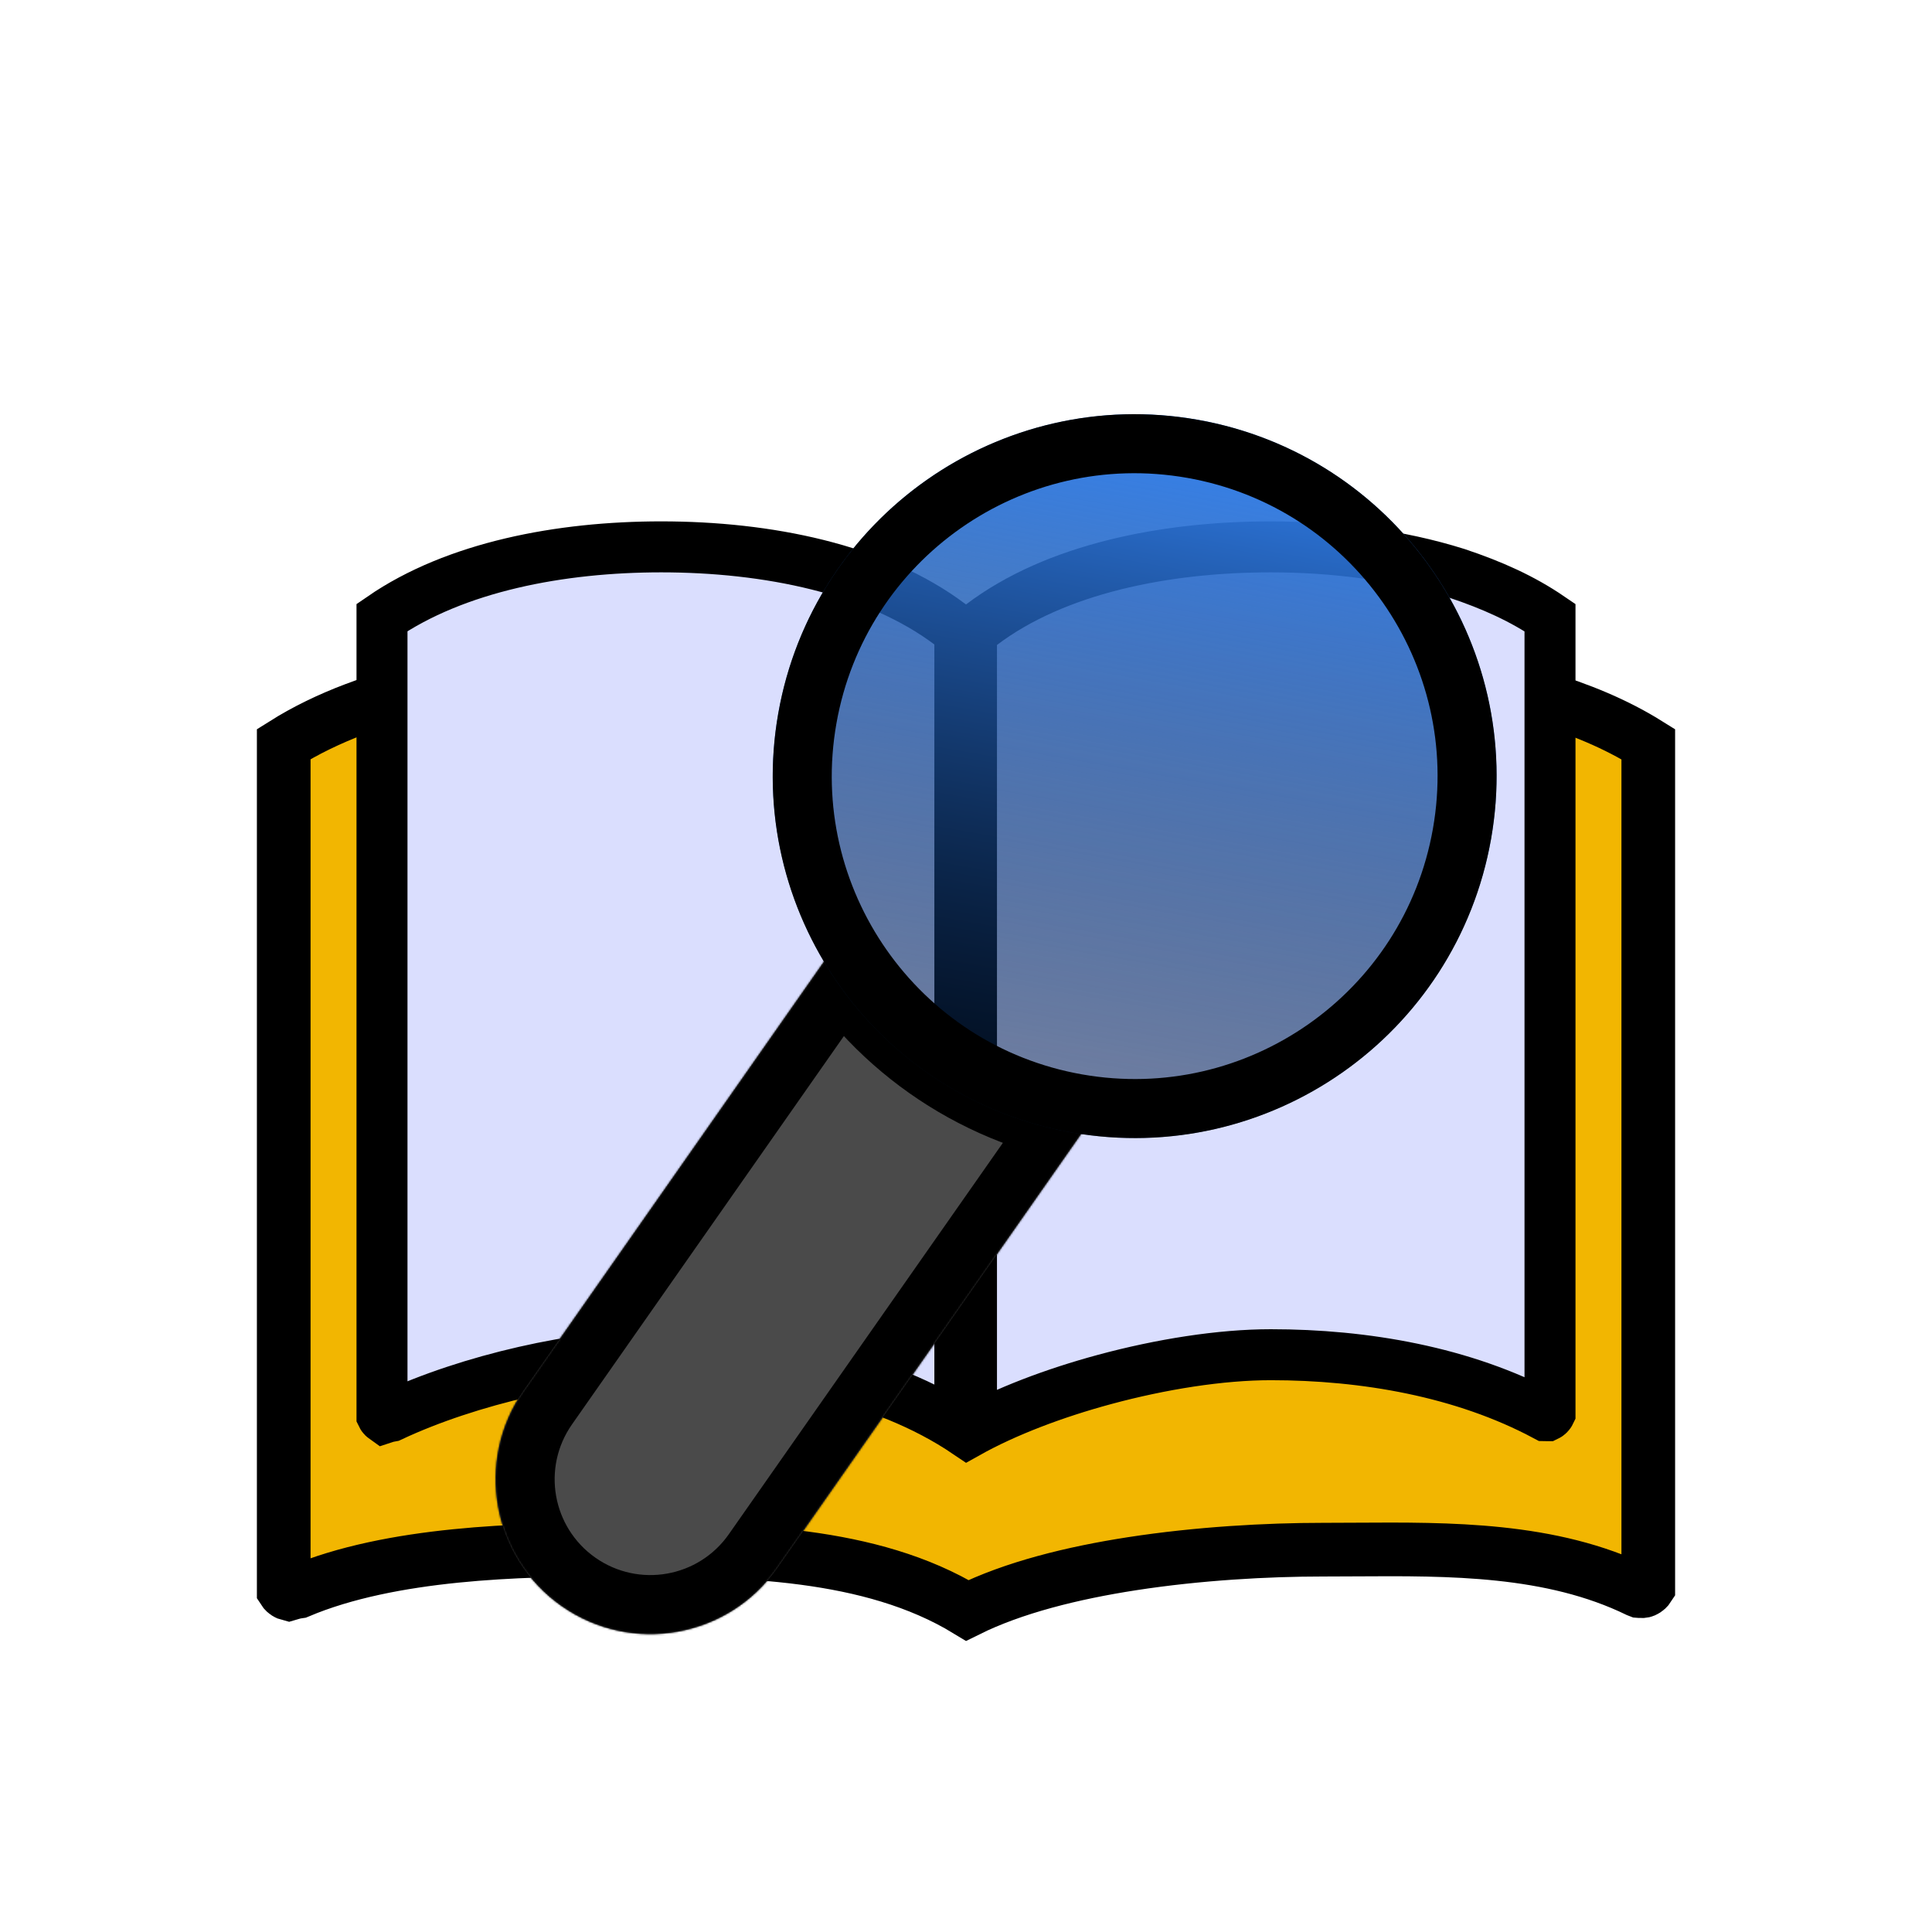 <svg width="1080" height="1080" viewBox="0 0 1080 1080" fill="none" xmlns="http://www.w3.org/2000/svg">
    <g filter="url(#filter0_b_206_10221)">
        <g filter="url(#filter1_d_206_10221)">
            <path
                d="M531.462 360.222L540 366.133L548.538 360.222C597.101 326.602 669.13 313.561 738.198 313.561C779.239 313.561 821.721 318.367 860.067 329.387C883.332 336.471 903.229 344.636 921.396 355.996V827.387C921.264 827.592 921.028 827.898 920.654 828.239C920.165 828.685 919.615 829.031 919.117 829.243C918.654 829.44 918.398 829.456 918.378 829.457C918.377 829.457 918.376 829.457 918.378 829.457C917.41 829.457 916.901 829.455 916.483 829.441C916.363 829.436 916.276 829.432 916.216 829.428C916.128 829.395 915.975 829.335 915.743 829.232C867.073 805.521 810.406 805.873 757.639 806.201C751.533 806.239 745.48 806.277 739.498 806.277C708.27 806.277 669.772 808.408 632.726 814.138C599.645 819.255 566.538 827.413 540.748 840.217C513.546 823.643 481.927 815.313 449.639 811.01C414.249 806.295 376.754 806.277 341.802 806.277C290.884 806.277 218.787 807.825 166.929 829.72C164.67 830.038 162.934 830.569 161.951 830.87L161.761 830.928C161.596 830.978 161.46 831.019 161.35 831.051C161.231 831.02 161.075 830.969 160.883 830.888C160.385 830.675 159.835 830.329 159.346 829.883C158.972 829.542 158.735 829.236 158.604 829.032V355.955C206.96 325.493 275.735 313.561 341.802 313.561C410.87 313.561 482.899 326.602 531.462 360.222Z"
                fill="#F2B601" stroke="black" stroke-width="30" />
            <path
                d="M531.387 289.26L540 295.794L548.612 289.26C589.928 257.918 651.286 245.697 710.356 245.697C745.423 245.697 781.679 250.197 814.369 260.49C834.155 267.092 851.042 274.683 866.462 285.225V729.798C866.361 730.009 866.146 730.345 865.796 730.696C865.445 731.047 865.109 731.261 864.898 731.362C864.652 731.362 864.446 731.361 864.255 731.36C864.13 731.358 864.025 731.357 863.935 731.355C817.928 706.788 762.869 697.291 710.356 697.291C682.445 697.291 649.023 702.588 617.392 711.142C589.557 718.67 562.249 728.952 540.736 741.002C492.841 708.554 428.102 697.291 369.644 697.291C323.341 697.291 262.164 711.246 218.599 731.697C216.911 731.984 215.571 732.394 214.712 732.677C214.556 732.566 214.382 732.423 214.204 732.245C213.853 731.894 213.639 731.558 213.538 731.347V285.186C254.677 256.853 313.205 245.697 369.644 245.697C428.713 245.697 490.072 257.918 531.387 289.26Z"
                fill="#DADEFE" stroke="black" stroke-width="28.5" />
            <line x1="539.815" y1="298.561" x2="539.815" y2="737.538" stroke="black" stroke-width="35" />
        </g>
        <g filter="url(#filter2_d_206_10221)">
            <mask id="path-5-inside-1_206_10221" fill="white">
                <path fill-rule="evenodd" clip-rule="evenodd"
                    d="M594.796 589.011C534.833 580.304 481.758 544.871 450.616 493.247L272.704 747.332C245.298 786.473 254.81 840.42 293.95 867.826C333.091 895.233 387.038 885.721 414.445 846.58L594.796 589.011Z" />
            </mask>
            <path fill-rule="evenodd" clip-rule="evenodd"
                d="M594.796 589.011C534.833 580.304 481.758 544.871 450.616 493.247L272.704 747.332C245.298 786.473 254.81 840.42 293.95 867.826C333.091 895.233 387.038 885.721 414.445 846.58L594.796 589.011Z"
                fill="#4A4A4A" />
            <path
                d="M594.796 589.011L621.828 607.94L652.558 564.053L599.538 556.354L594.796 589.011ZM450.616 493.247L478.873 476.202L452.675 432.774L423.584 474.319L450.616 493.247ZM272.704 747.332L299.736 766.26L299.736 766.26L272.704 747.332ZM293.95 867.826L275.022 894.858L275.022 894.858L293.95 867.826ZM599.538 556.354C549.396 549.073 504.931 519.398 478.873 476.202L422.36 510.293C458.586 570.345 520.271 611.536 590.054 621.669L599.538 556.354ZM299.736 766.26L477.648 512.175L423.584 474.319L245.672 728.404L299.736 766.26ZM312.879 840.794C288.667 823.841 282.783 790.471 299.736 766.26L245.672 728.404C207.812 782.474 220.953 856.998 275.022 894.858L312.879 840.794ZM387.413 827.652C370.46 851.863 337.09 857.747 312.879 840.794L275.022 894.858C329.092 932.718 403.616 919.578 441.477 865.508L387.413 827.652ZM567.764 570.083L387.413 827.652L441.477 865.508L621.828 607.94L567.764 570.083Z"
                fill="black" mask="url(#path-5-inside-1_206_10221)" />
            <g filter="url(#filter3_b_206_10221)">
                <ellipse cx="614.285" cy="403.861" rx="202.301" ry="202.301" transform="rotate(10 614.285 403.861)"
                    fill="url(#paint0_linear_206_10221)" />
                <path
                    d="M797.263 436.125C779.444 537.181 683.077 604.659 582.021 586.84C480.964 569.021 413.487 472.653 431.306 371.597C449.125 270.541 545.492 203.064 646.549 220.882C747.605 238.701 815.082 335.069 797.263 436.125Z"
                    stroke="black" stroke-width="33" />
            </g>
        </g>
    </g>
    <defs>
        <filter id="filter0_b_206_10221" x="-50" y="-50" width="1180" height="1180" filterUnits="userSpaceOnUse"
            color-interpolation-filters="sRGB">
            <feFlood flood-opacity="0" result="BackgroundImageFix" />
            <feGaussianBlur in="BackgroundImageFix" stdDeviation="25" />
            <feComposite in2="SourceAlpha" operator="in" result="effect1_backgroundBlur_206_10221" />
            <feBlend mode="normal" in="SourceGraphic" in2="effect1_backgroundBlur_206_10221" result="shape" />
        </filter>
        <filter id="filter1_d_206_10221" x="93.604" y="231.447" width="892.792" height="736.164"
            filterUnits="userSpaceOnUse" color-interpolation-filters="sRGB">
            <feFlood flood-opacity="0" result="BackgroundImageFix" />
            <feColorMatrix in="SourceAlpha" type="matrix" values="0 0 0 0 0 0 0 0 0 0 0 0 0 0 0 0 0 0 127 0"
                result="hardAlpha" />
            <feOffset dy="60" />
            <feGaussianBlur stdDeviation="25" />
            <feComposite in2="hardAlpha" operator="out" />
            <feColorMatrix type="matrix" values="0 0 0 0 0 0 0 0 0 0 0 0 0 0 0 0 0 0 0.25 0" />
            <feBlend mode="normal" in2="BackgroundImageFix" result="effect1_dropShadow_206_10221" />
            <feBlend mode="normal" in="SourceGraphic" in2="effect1_dropShadow_206_10221" result="shape" />
        </filter>
        <filter id="filter2_d_206_10221" x="237.05" y="191.526" width="639.57" height="761.954"
            filterUnits="userSpaceOnUse" color-interpolation-filters="sRGB">
            <feFlood flood-opacity="0" result="BackgroundImageFix" />
            <feColorMatrix in="SourceAlpha" type="matrix" values="0 0 0 0 0 0 0 0 0 0 0 0 0 0 0 0 0 0 127 0"
                result="hardAlpha" />
            <feOffset dx="20" dy="30" />
            <feGaussianBlur stdDeviation="20" />
            <feComposite in2="hardAlpha" operator="out" />
            <feColorMatrix type="matrix" values="0 0 0 0 0 0 0 0 0 0 0 0 0 0 0 0 0 0 0.25 0" />
            <feBlend mode="normal" in2="BackgroundImageFix" result="effect1_dropShadow_206_10221" />
            <feBlend mode="normal" in="SourceGraphic" in2="effect1_dropShadow_206_10221" result="shape" />
        </filter>
        <filter id="filter3_b_206_10221" x="301.949" y="91.526" width="624.67" height="624.67"
            filterUnits="userSpaceOnUse" color-interpolation-filters="sRGB">
            <feFlood flood-opacity="0" result="BackgroundImageFix" />
            <feGaussianBlur in="BackgroundImageFix" stdDeviation="55" />
            <feComposite in2="SourceAlpha" operator="in" result="effect1_backgroundBlur_206_10221" />
            <feBlend mode="normal" in="SourceGraphic" in2="effect1_backgroundBlur_206_10221" result="shape" />
        </filter>
        <linearGradient id="paint0_linear_206_10221" x1="614.285" y1="201.56" x2="614.285" y2="606.162"
            gradientUnits="userSpaceOnUse">
            <stop stop-color="#3281F0" />
            <stop offset="0.945" stop-color="#041E42" stop-opacity="0.5" />
        </linearGradient>
    </defs>
</svg>